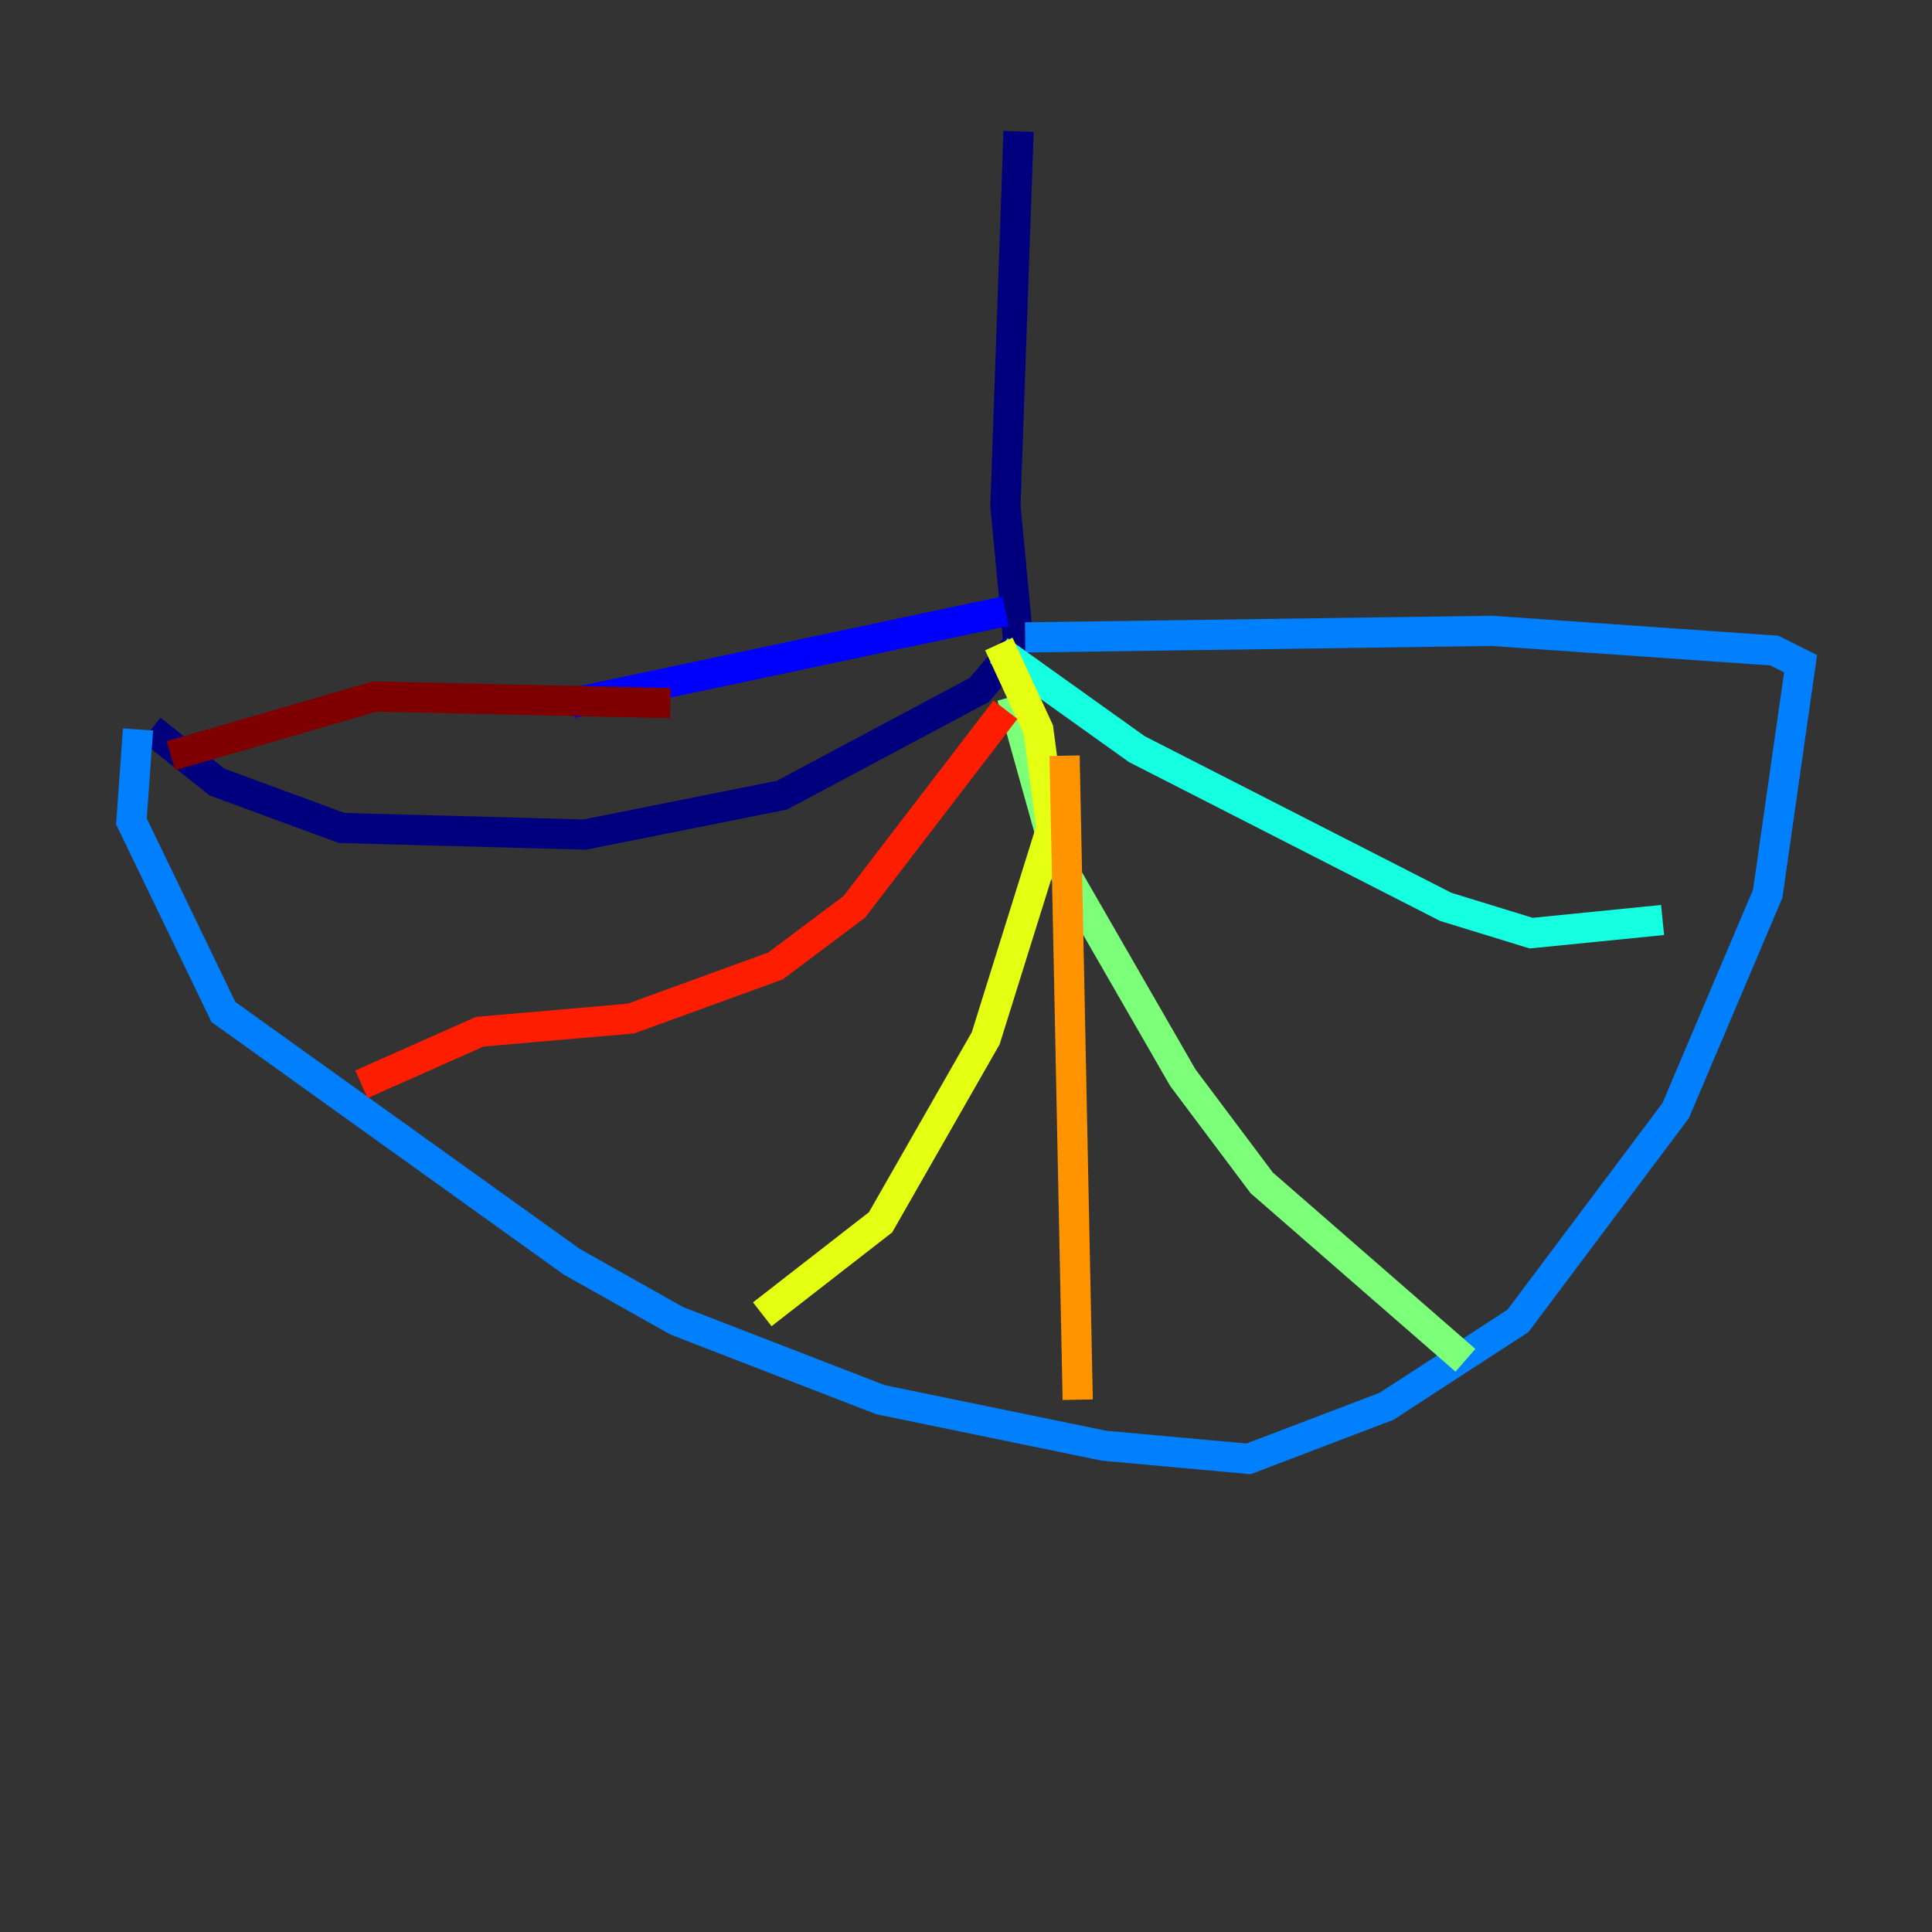 <?xml version="1.0" encoding="utf-8" ?>
<svg baseProfile="tiny" height="128" version="1.2" viewBox="0,0,128,128" width="128" xmlns="http://www.w3.org/2000/svg" xmlns:ev="http://www.w3.org/2001/xml-events" xmlns:xlink="http://www.w3.org/1999/xlink"><rect x="0" y="0" width="128" height="128" fill="#333333" stroke="none"/><defs /><polyline fill="none" points="67.483,8.707 66.612,33.524 67.483,42.667 64.871,45.714 51.809,52.68 38.748,55.292 22.64,54.857 14.367,51.809 10.014,48.327" stroke="#00007f" stroke-width="2" /><polyline fill="none" points="66.612,40.49 37.878,46.585" stroke="#0000ff" stroke-width="2" /><polyline fill="none" points="9.143,48.327 8.707,54.422 14.803,67.048 37.878,83.592 44.843,87.51 58.34,92.735 73.143,95.782 82.721,96.653 91.864,93.17 100.571,87.51 111.02,73.578 117.116,59.211 119.293,43.973 117.551,43.102 98.83,41.796 67.918,42.231" stroke="#0080ff" stroke-width="2" /><polyline fill="none" points="66.177,43.102 75.32,49.633 95.782,60.082 101.442,61.823 110.15,60.952" stroke="#15ffe1" stroke-width="2" /><polyline fill="none" points="67.048,46.15 70.095,57.034 78.367,71.401 83.592,78.367 97.088,90.122" stroke="#7cff79" stroke-width="2" /><polyline fill="none" points="66.177,42.667 68.789,48.327 69.66,54.857 65.306,68.789 58.34,80.98 50.503,87.075" stroke="#e4ff12" stroke-width="2" /><polyline fill="none" points="70.531,50.068 71.401,92.735" stroke="#ff9400" stroke-width="2" /><polyline fill="none" points="66.612,47.02 56.599,60.082 51.374,64.0 41.796,67.483 31.782,68.354 23.946,71.837" stroke="#ff1d00" stroke-width="2" /><polyline fill="none" points="44.408,46.585 24.816,46.15 11.32,50.068" stroke="#7f0000" stroke-width="2" /></svg>